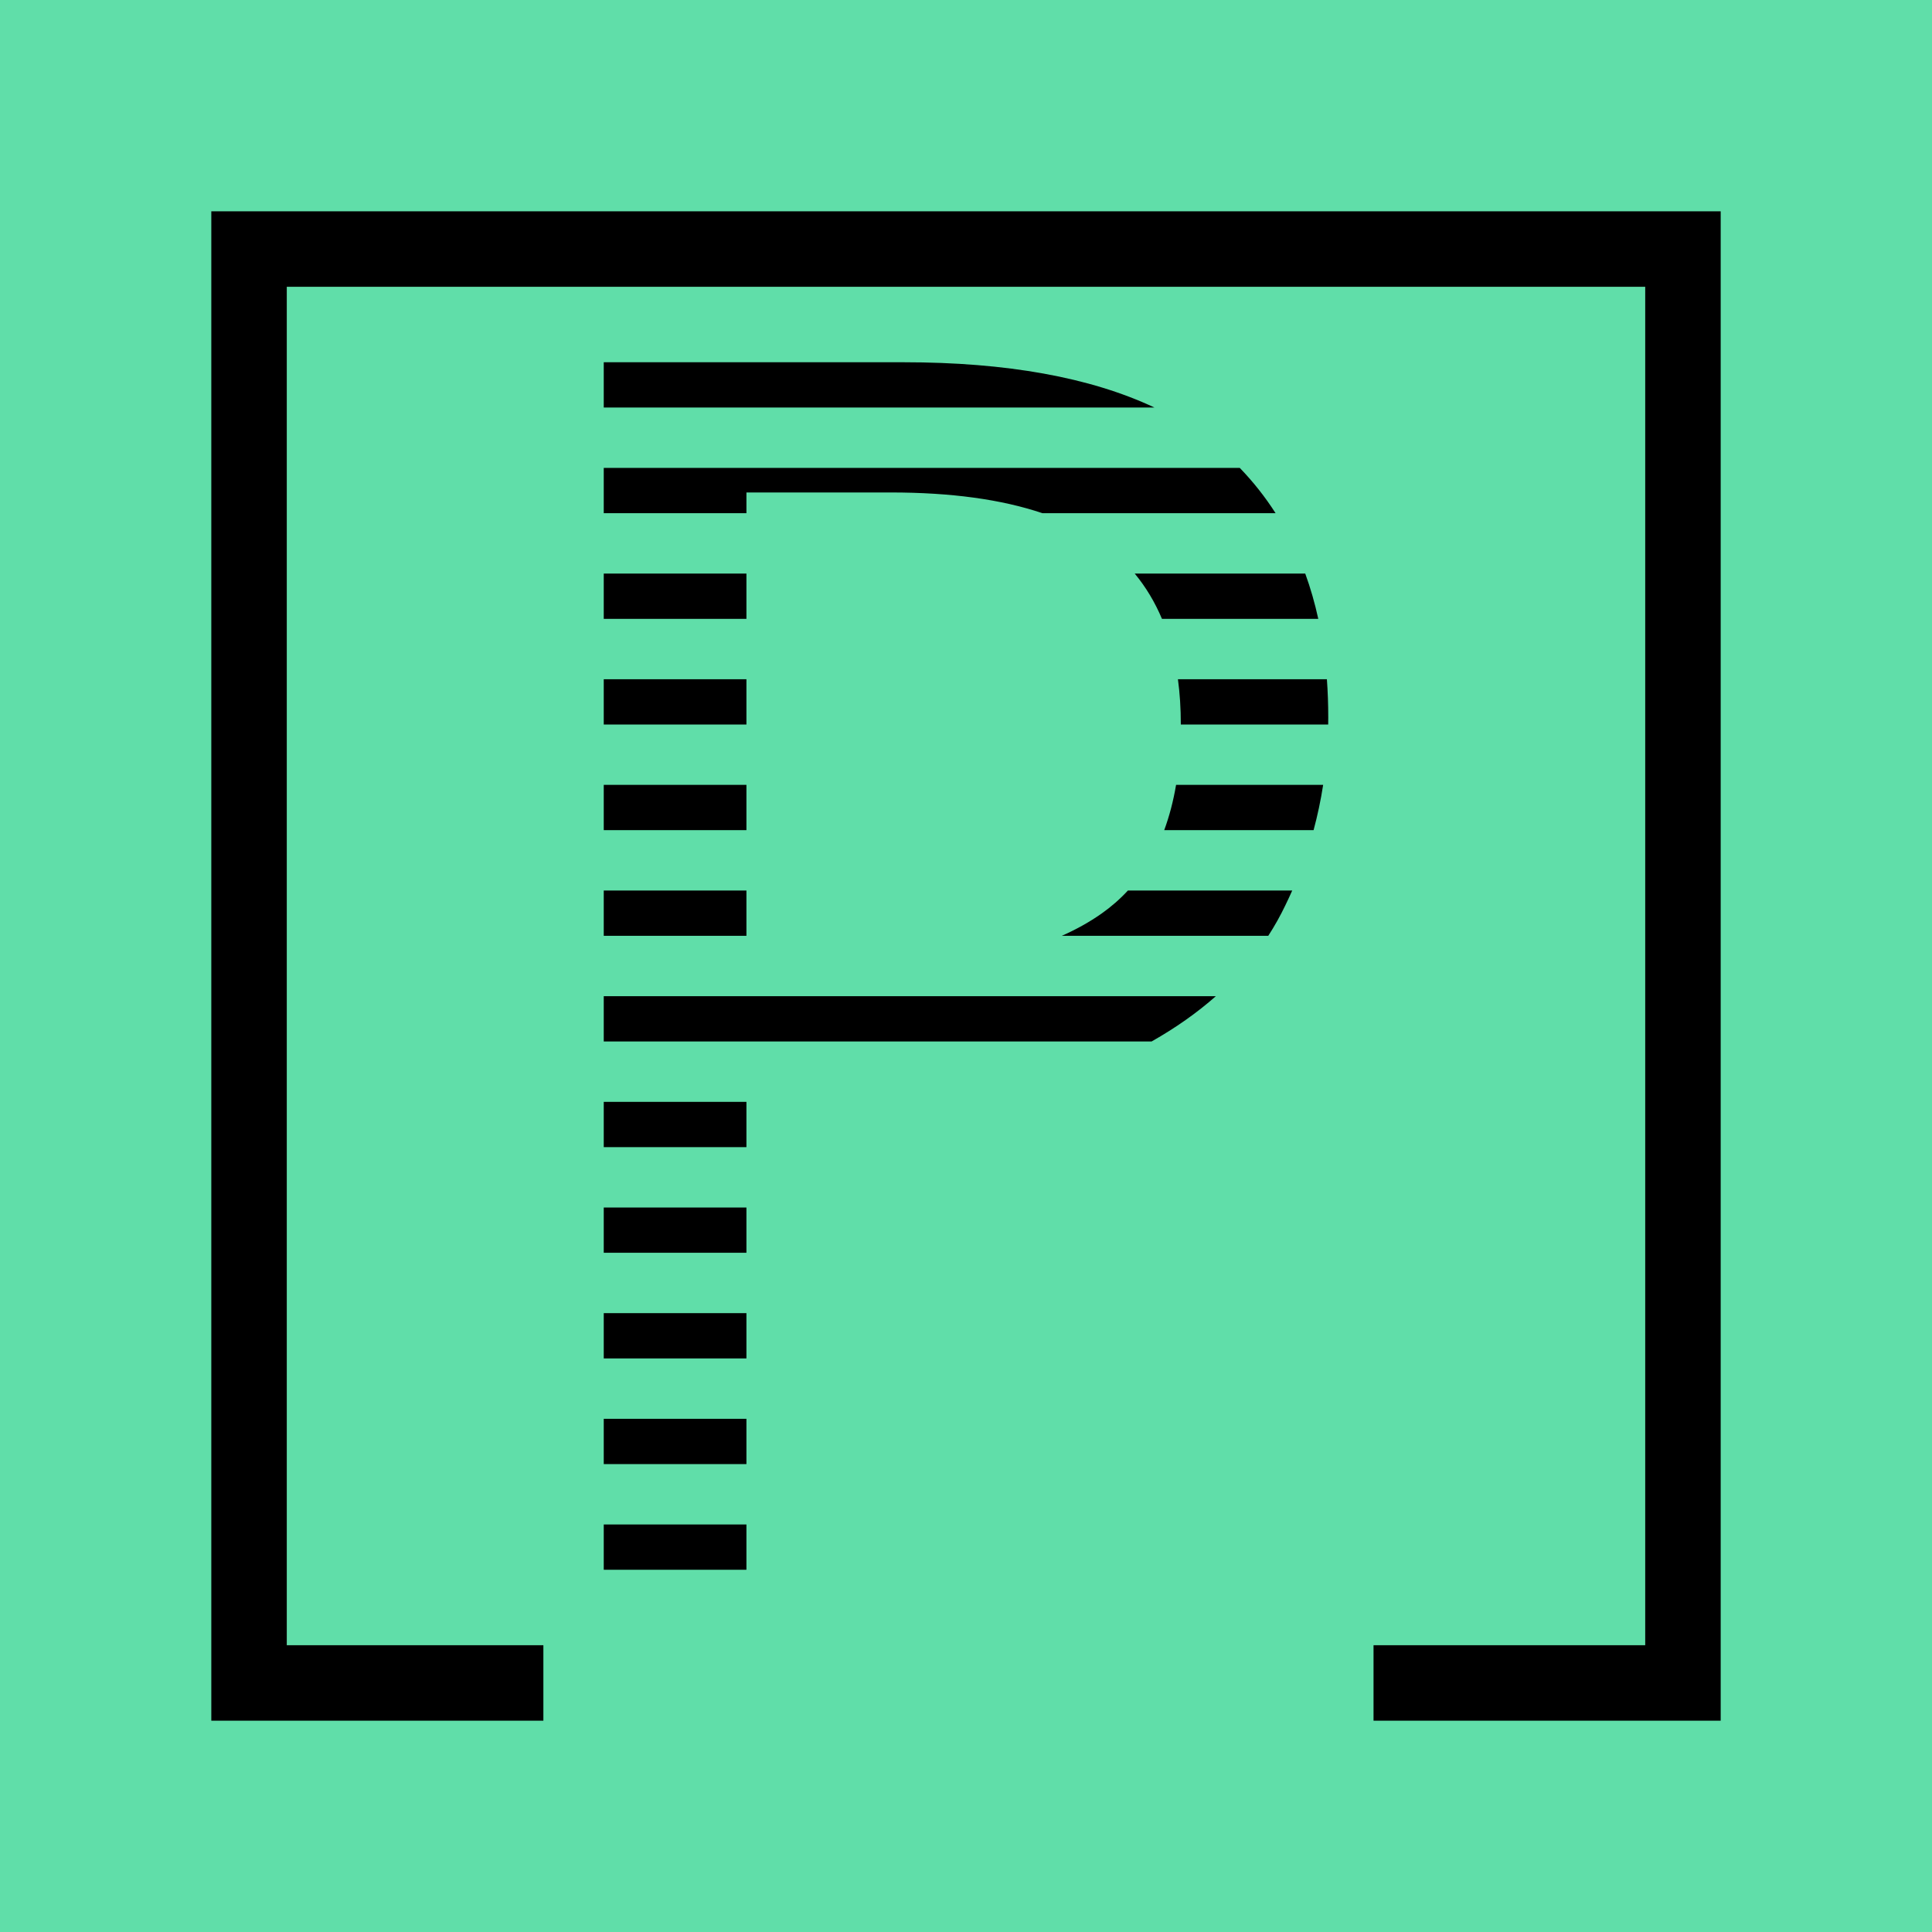 <svg xmlns="http://www.w3.org/2000/svg" width="128" height="128" fill="none" viewBox="0 0 128 128"><rect width="128" height="128" fill="#60DEA9"/><path fill="#000" fill-rule="evenodd" d="M19 14H14V19V109V114H19H36V109H24H19V104V24V19H24H104H109V24V104V109H104H91V114H109H114V109V19V14H109H19Z" clip-rule="evenodd"/><path fill="#000" fill-rule="evenodd" d="M76.485 27C72.236 25 66.691 24 59.851 24H40V27H76.485ZM82.138 31H40V34H49.453V32.627H59.011C63.004 32.627 66.353 33.085 69.06 34H84.51C83.821 32.924 83.031 31.924 82.138 31ZM40 41V38H49.453V41H40ZM76.983 41C76.514 39.888 75.912 38.888 75.178 38H86.475C86.823 38.956 87.111 39.956 87.339 41H76.983ZM87.91 45H78.041C78.168 45.939 78.232 46.931 78.232 47.978L78.232 48H87.996C87.999 47.843 88 47.687 88 47.529C88 46.664 87.97 45.821 87.91 45ZM49.453 45H40V48H49.453V45ZM40 55V52H49.453V55H40ZM77.132 55C77.473 54.078 77.735 53.078 77.918 52H87.662C87.505 53.015 87.294 54.015 87.028 55H77.132ZM85.613 59H74.727C74.204 59.566 73.621 60.075 72.98 60.527C72.195 61.08 71.317 61.571 70.348 62H84.026C84.449 61.346 84.829 60.668 85.164 59.966C85.32 59.646 85.469 59.324 85.613 59ZM49.453 59H40V62H49.453V59ZM40 69V66H80.553C79.311 67.097 77.893 68.097 76.297 69H40ZM49.453 73H40V76H49.453V73ZM40 83V80H49.453V83H40ZM49.453 87H40V90H49.453V87ZM49.453 94H40V97H49.453V94ZM40 104V101H49.453V104H40Z" clip-rule="evenodd"/></svg>